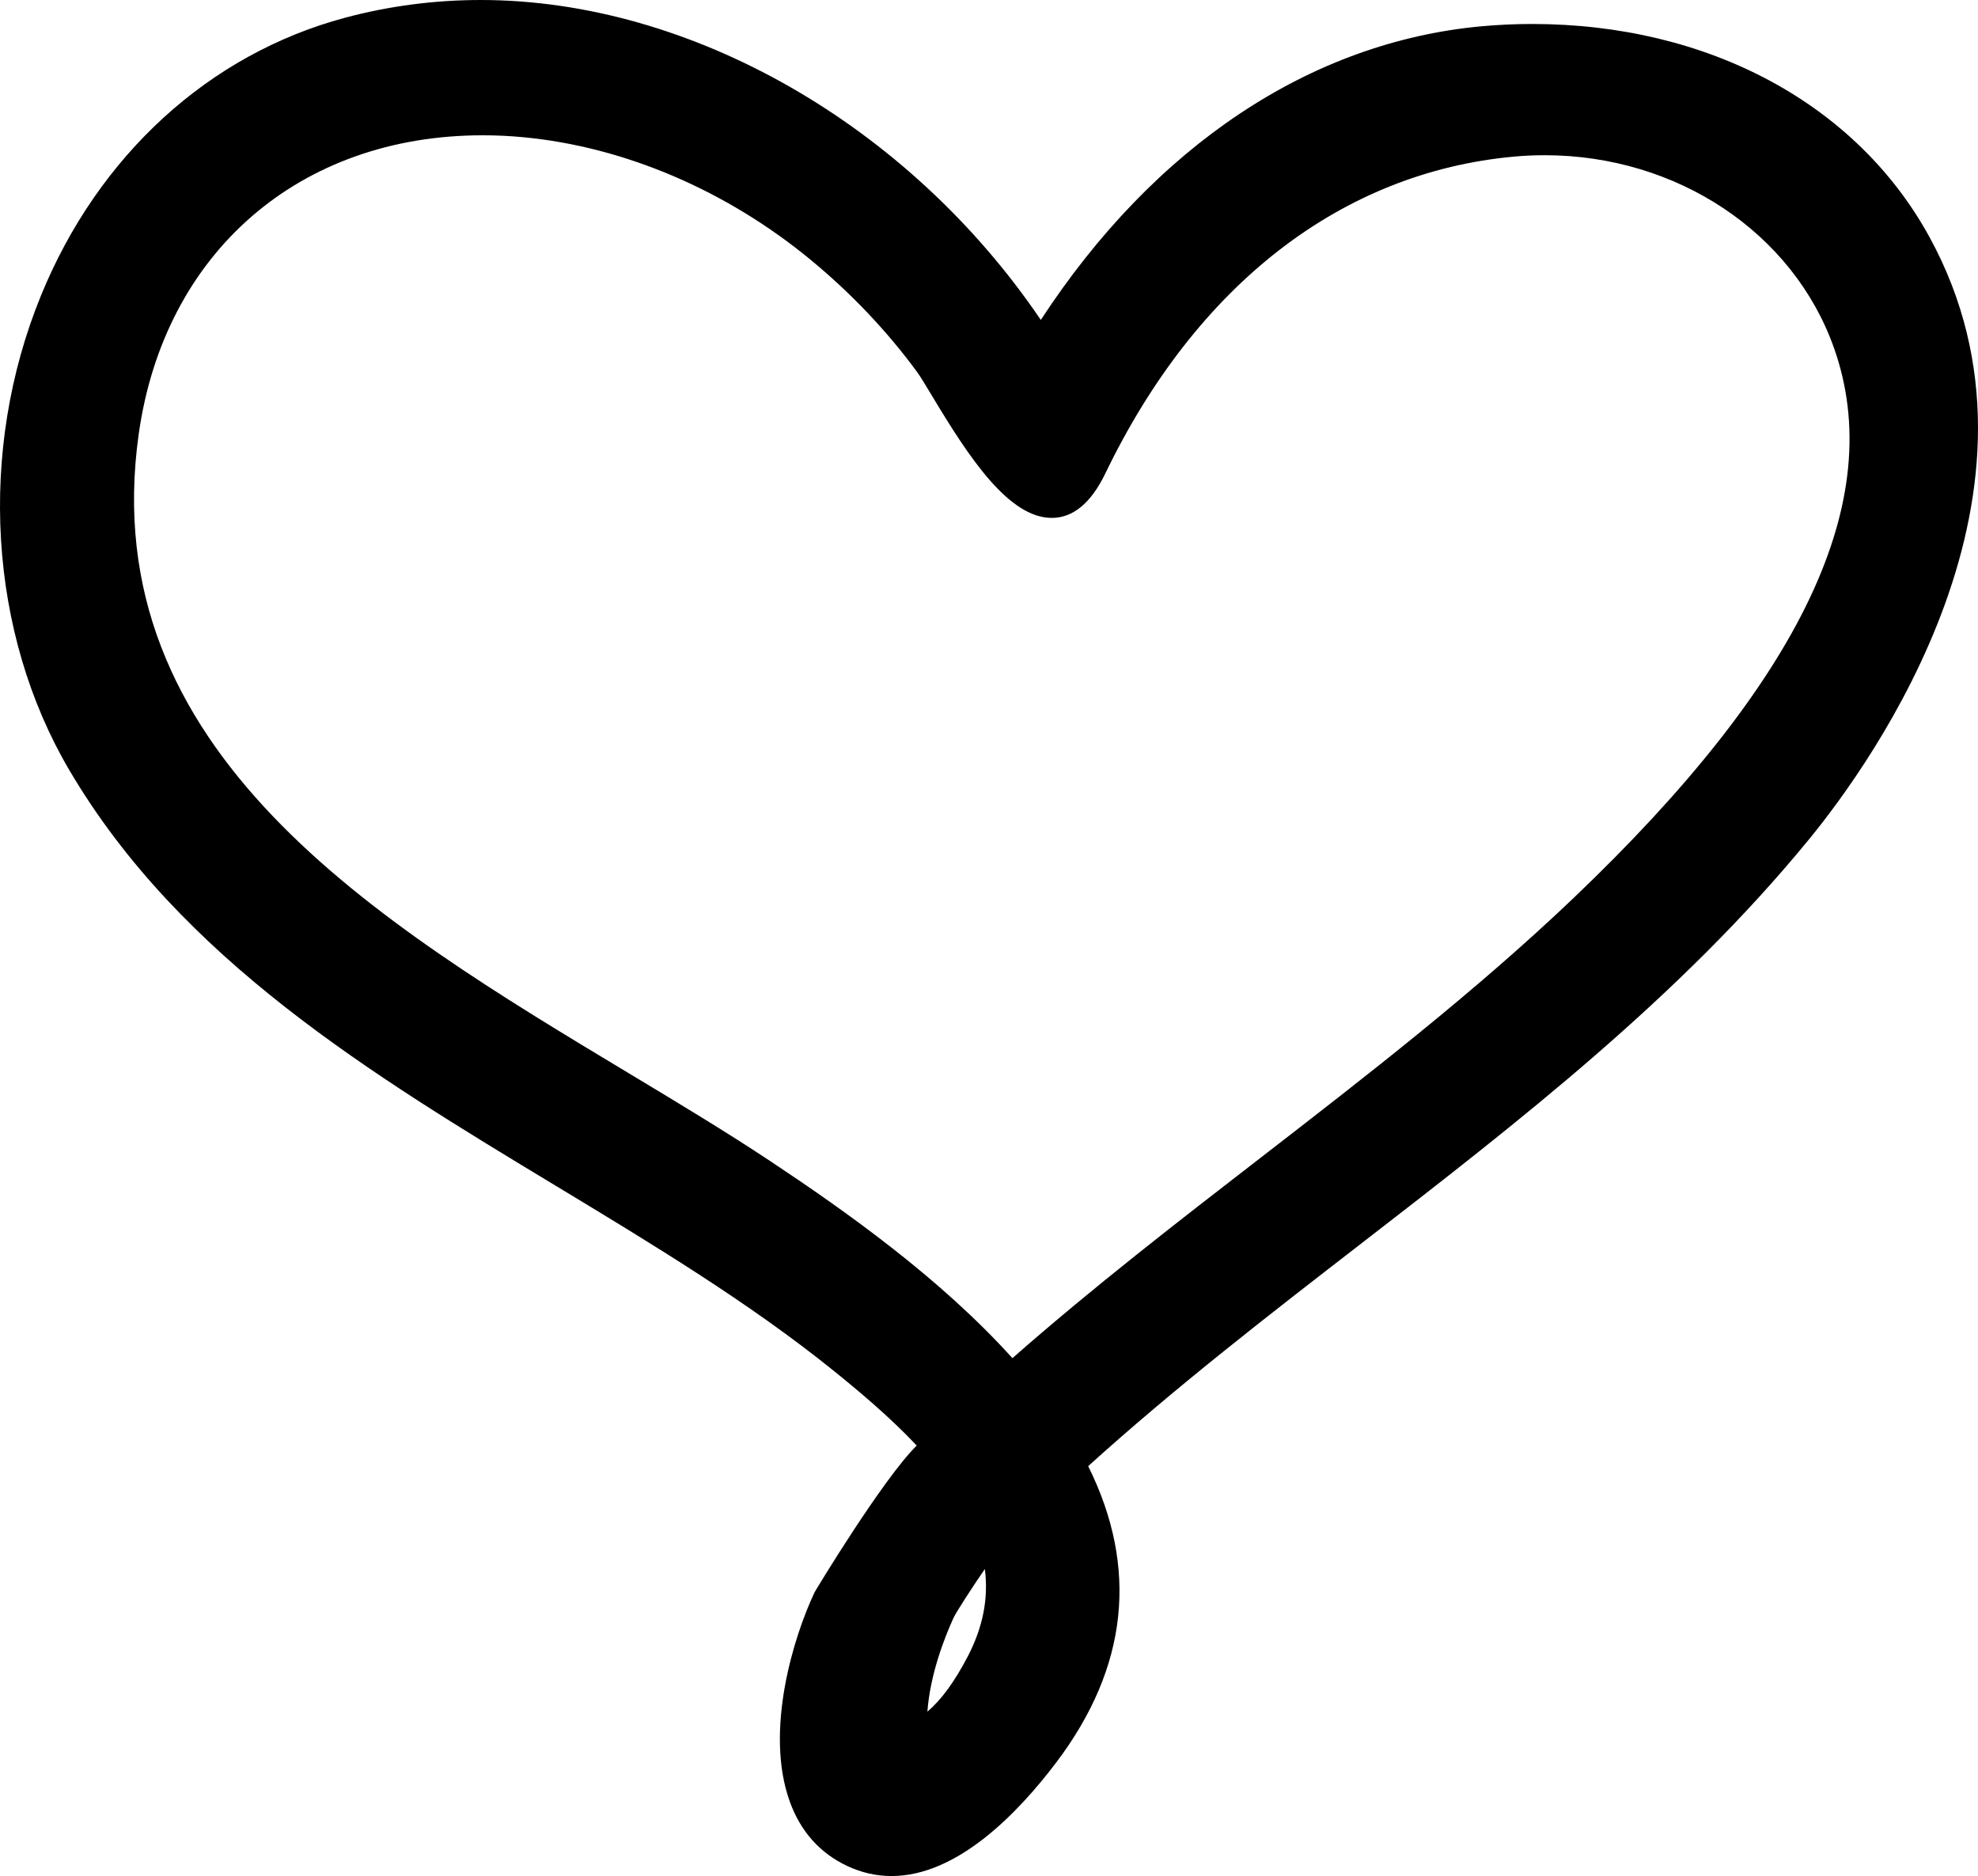 <?xml version="1.0" encoding="UTF-8"?>
<svg width="950px" height="901px" viewBox="0 0 950 901" version="1.1" xmlns="http://www.w3.org/2000/svg" xmlns:xlink="http://www.w3.org/1999/xlink">
    <title>love-hand-drawn-heart-symbol-outline</title>
    <defs>
        <filter id="filter-1">
            <feColorMatrix in="SourceGraphic" type="matrix" values="0 0 0 0 0.202 0 0 0 0 0.628 0 0 0 0 0.22 0 0 0 1 0"></feColorMatrix>
        </filter>
    </defs>
    <g id="Page-1" stroke="none" stroke-width="1" fill="none" fill-rule="evenodd">
        <g id="love-hand-drawn-heart-symbol-outline" transform="translate(-37, -61)" filter="url(#filter-1)">
            <g transform="translate(37, 61)">
                <path d="M735.876,11.518 C727.878,11.518 719.781,11.879 711.815,12.598 C629.541,20.046 554.527,70.043 499.881,153.649 C436.485,60.082 331.697,0 230.902,0 C208.752,0 186.805,2.866 165.681,8.525 C100.401,26.011 47.177,74.642 19.668,141.97 C-10.817,216.56 -5.57,303.933 33.365,369.989 C86.837,460.715 178.516,516.092 267.164,569.636 C312.698,597.153 359.79,625.579 400.178,658.164 C412.207,667.854 427.319,680.487 440.285,694.251 C423.926,710.383 391.58,764.005 391.269,764.648 C381.104,786.044 367.141,831.284 379.278,865.128 C384.465,879.566 393.782,890.026 407.001,896.214 C413.78,899.382 420.914,901 428.196,901 C459.504,901 488.503,871.308 507.333,846.412 C541.766,800.831 546.921,752.989 522.637,704.144 C564.298,666.432 609.624,631.378 653.478,597.455 C728.922,539.106 806.927,478.758 868.999,402.91 C899.323,365.844 993.079,235.497 926.812,114.061 C891.779,49.85 820.397,11.518 735.876,11.518 Z M464.699,795.725 C458.398,807.772 452.037,816.47 445.413,822.025 C446.746,804.129 453.562,786.659 457.939,777.047 C459.167,774.348 467.218,761.89 473.007,753.557 C474.826,767.729 472.083,781.61 464.699,795.725 Z M389.314,124.761 C408.733,140.772 425.902,158.859 440.343,178.481 C442.061,180.821 444.701,185.232 447.776,190.339 C465.499,219.885 484.544,248.733 505.16,248.733 C515.388,248.733 524.049,241.538 530.895,227.331 C574.623,136.716 644.398,82.691 727.362,75.195 C732.185,74.751 737.073,74.546 741.905,74.546 C805.379,74.546 861.195,111.725 880.812,167.052 C906.655,239.989 865.751,326.421 755.766,431.278 C708.542,476.312 656.163,516.804 605.52,555.972 C565.768,586.697 524.699,618.455 486.247,652.278 C451.666,613.923 406.308,581.792 370.31,557.882 C348.954,543.688 325.871,529.808 301.436,515.109 C181.301,442.859 45.155,360.969 66.619,208.49 C78.888,121.308 143.734,64.975 231.821,64.975 C238.294,64.975 244.917,65.282 251.522,65.919 C299.961,70.53 348.892,91.433 389.314,124.761 Z" id="Shape" fill="#000000" fill-rule="nonzero"></path>
            </g>
        </g>
    </g>
</svg>